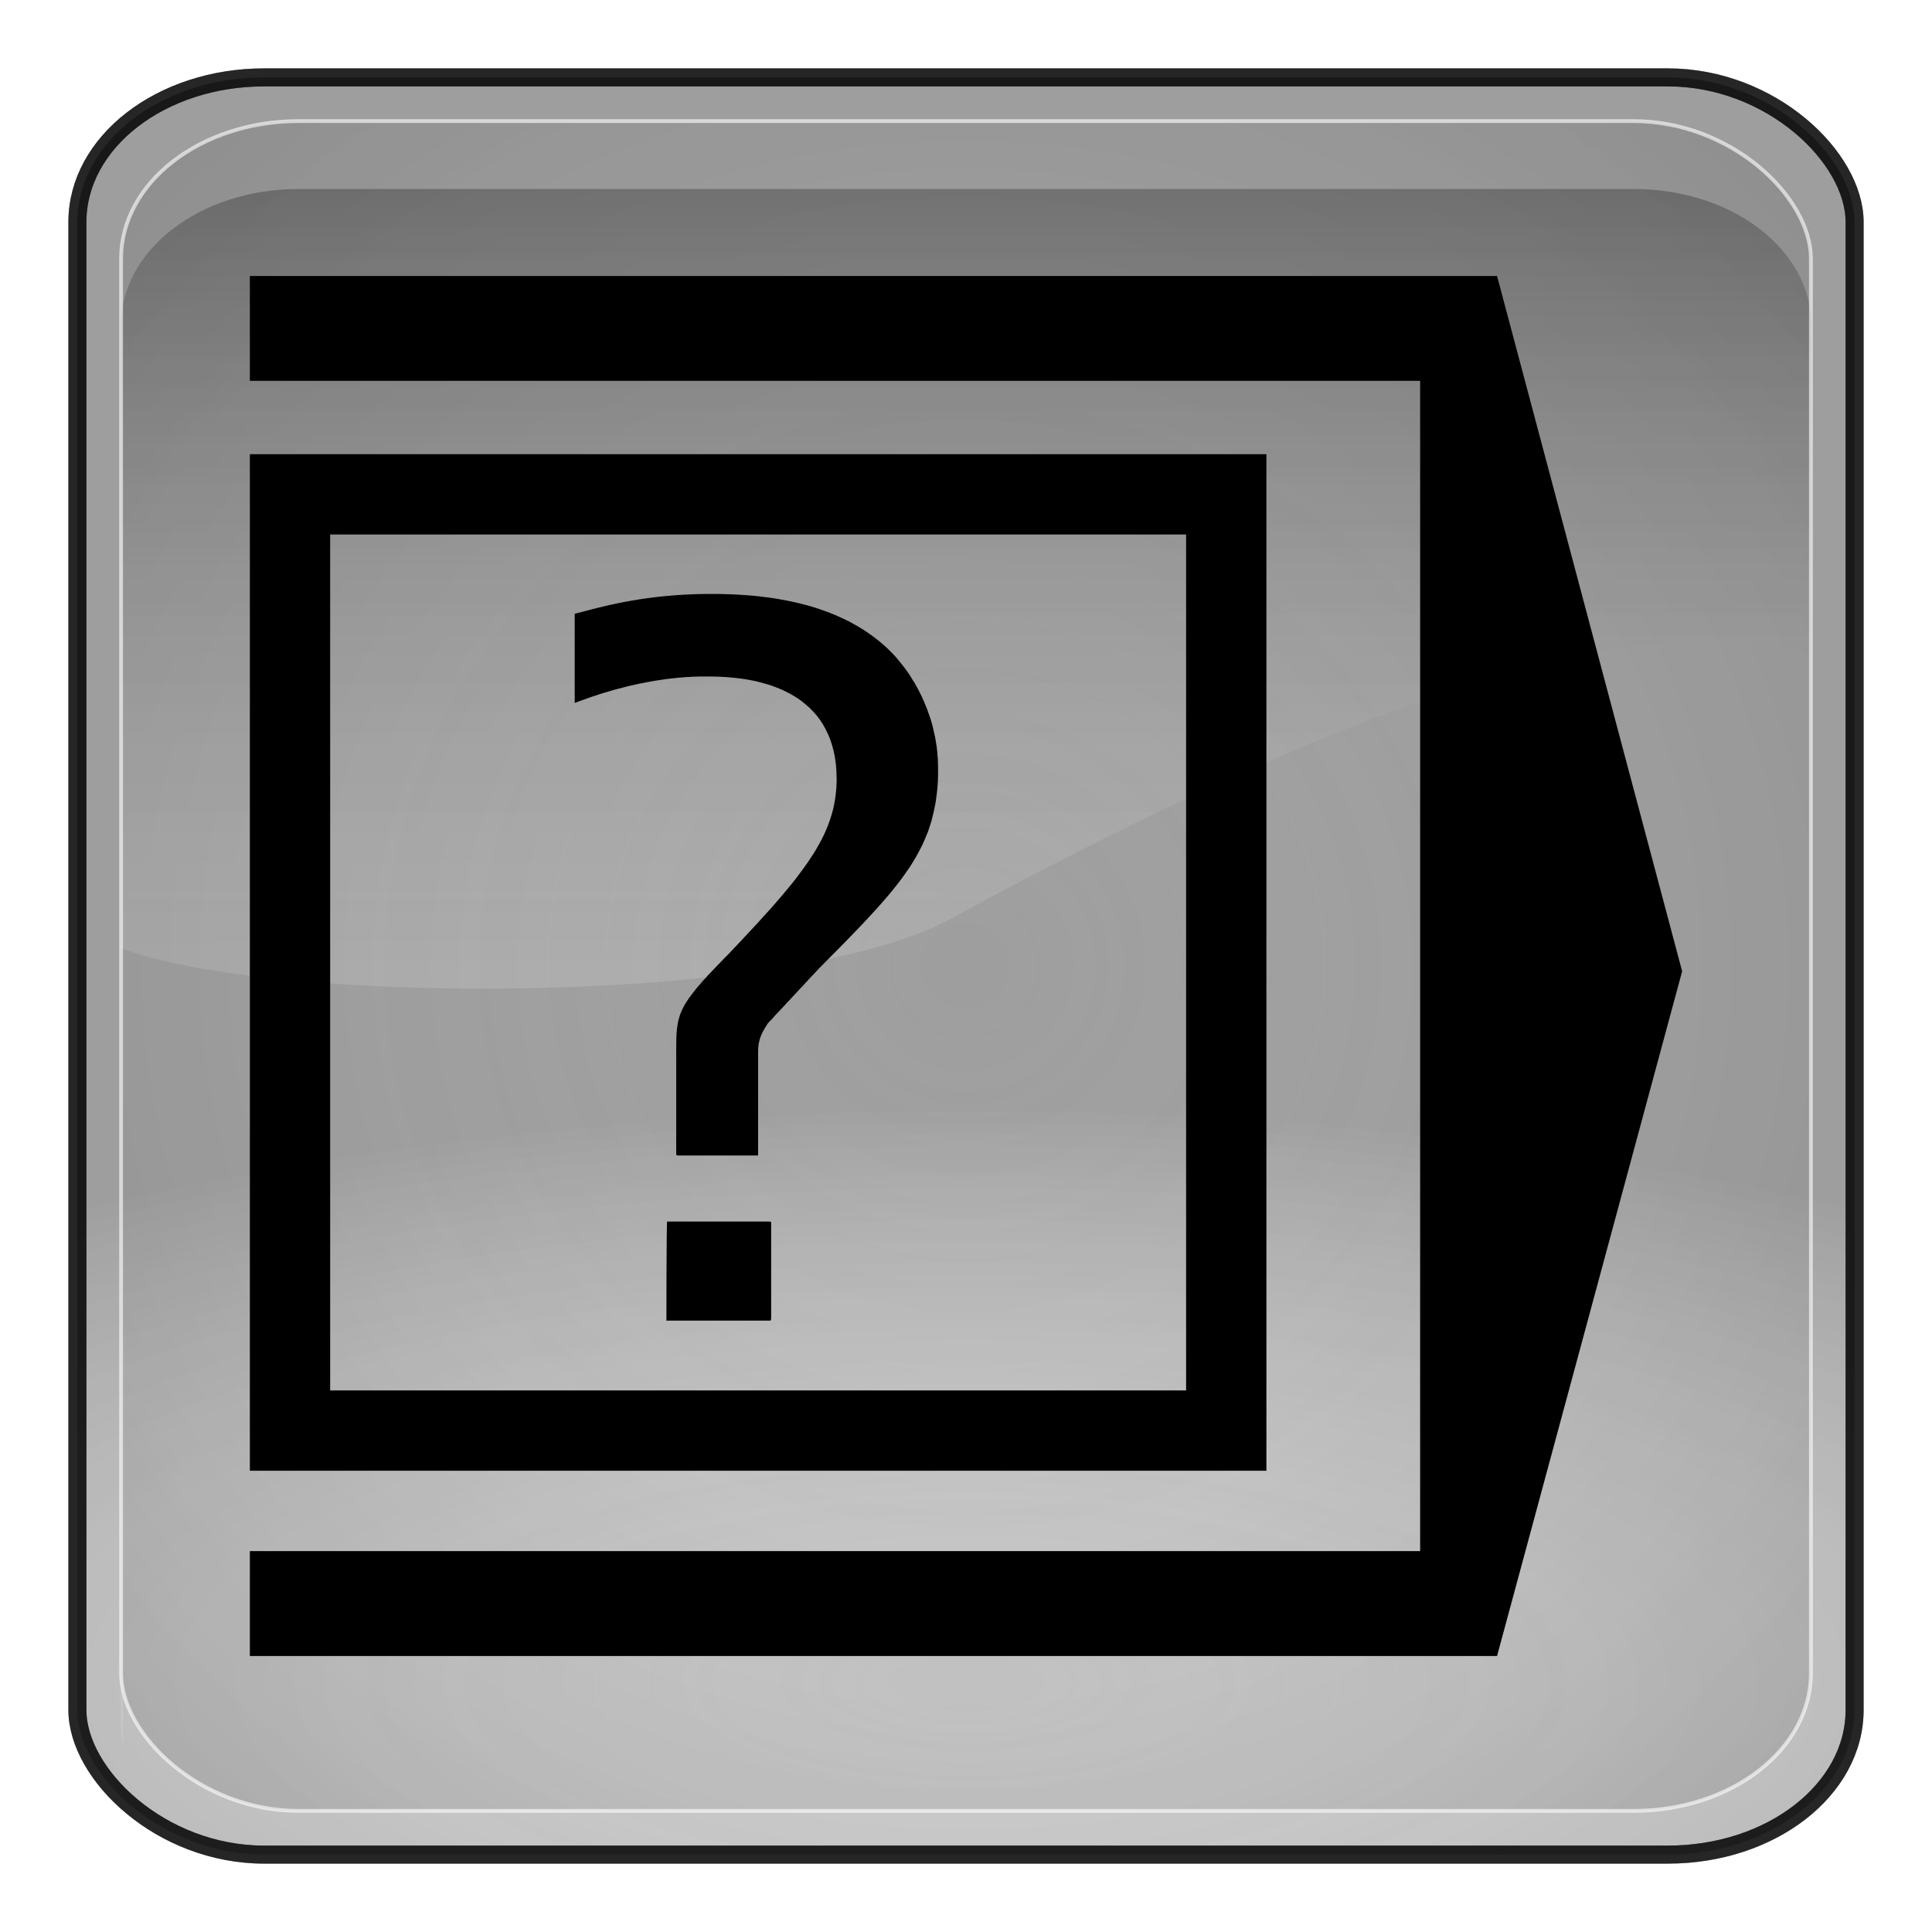 <?xml version="1.0" encoding="UTF-8" standalone="no"?>
<!-- Generator: Adobe Illustrator 16.0.1, SVG Export Plug-In . SVG Version: 6.00 Build 0)  -->

<svg
   xmlns:dc="http://purl.org/dc/elements/1.1/"
   xmlns:cc="http://creativecommons.org/ns#"
   xmlns:rdf="http://www.w3.org/1999/02/22-rdf-syntax-ns#"
   xmlns:svg="http://www.w3.org/2000/svg"
   xmlns="http://www.w3.org/2000/svg"
   xmlns:xlink="http://www.w3.org/1999/xlink"
   xmlns:sodipodi="http://sodipodi.sourceforge.net/DTD/sodipodi-0.dtd"
   xmlns:inkscape="http://www.inkscape.org/namespaces/inkscape"
   version="1.0"
   id="_x31_"
   x="0px"
   y="0px"
   width="350"
   height="350"
   viewBox="0 0 350 350"
   enable-background="new 0 0 612 792"
   xml:space="preserve"
   inkscape:version="0.48.2 r9819"
   sodipodi:docname="7053.svg"><defs
   id="defs62"><radialGradient
     r="333.187"
     fy="710.992"
     fx="373.243"
     cy="710.992"
     cx="373.243"
     gradientTransform="matrix(0.863,1.0667183e-7,-5.1097115e-8,0.314,-147.006,81.558)"
     gradientUnits="userSpaceOnUse"
     id="radialGradient3092"
     xlink:href="#linearGradient5443"
     inkscape:collect="always" /><radialGradient
     r="333.187"
     fy="467.919"
     fx="373.243"
     cy="467.919"
     cx="373.243"
     gradientTransform="matrix(0.835,2.5391117e-7,-2.4564601e-7,0.808,-136.789,-203.153)"
     gradientUnits="userSpaceOnUse"
     id="radialGradient3088"
     xlink:href="#linearGradient5443"
     inkscape:collect="always" /><radialGradient
     r="333.187"
     fy="467.919"
     fx="373.243"
     cy="467.919"
     cx="373.243"
     gradientTransform="matrix(0.835,2.5391117e-7,-2.4564601e-7,0.808,783.121,707.997)"
     gradientUnits="userSpaceOnUse"
     id="radialGradient3736"
     xlink:href="#linearGradient5443"
     inkscape:collect="always" /><linearGradient
     y2="254.735"
     x2="123.476"
     y1="344.038"
     x1="123.506"
     gradientTransform="matrix(2.319,0,0,2.093,-99.178,-231.55)"
     gradientUnits="userSpaceOnUse"
     id="linearGradient3734"
     xlink:href="#linearGradient3187"
     inkscape:collect="always" /><radialGradient
     r="333.187"
     fy="710.992"
     fx="373.243"
     cy="710.992"
     cx="373.243"
     gradientTransform="matrix(0.863,1.0667183e-7,-5.1097115e-8,0.314,772.903,992.708)"
     gradientUnits="userSpaceOnUse"
     id="radialGradient3732"
     xlink:href="#linearGradient5443"
     inkscape:collect="always" /><radialGradient
     r="333.187"
     fy="710.992"
     fx="373.243"
     cy="710.992"
     cx="373.243"
     gradientTransform="matrix(0.863,1.0667183e-7,-5.1097115e-8,0.314,772.903,992.708)"
     gradientUnits="userSpaceOnUse"
     id="radialGradient3722"
     xlink:href="#linearGradient5443"
     inkscape:collect="always" /><radialGradient
     r="333.187"
     fy="467.919"
     fx="373.243"
     cy="467.919"
     cx="373.243"
     gradientTransform="matrix(0.835,2.5391117e-7,-2.4564601e-7,0.808,783.121,707.997)"
     gradientUnits="userSpaceOnUse"
     id="radialGradient3718"
     xlink:href="#linearGradient5443"
     inkscape:collect="always" /><radialGradient
     r="333.187"
     fy="467.919"
     fx="373.243"
     cy="467.919"
     cx="373.243"
     gradientTransform="matrix(0.92,2.7970099e-7,-2.7059634e-7,0.89,-163.703,61.922)"
     gradientUnits="userSpaceOnUse"
     id="radialGradient3703"
     xlink:href="#linearGradient5443"
     inkscape:collect="always" /><linearGradient
     y2="254.735"
     x2="123.476"
     y1="344.038"
     x1="123.506"
     gradientTransform="matrix(2.319,0,0,2.093,-99.178,-231.55)"
     gradientUnits="userSpaceOnUse"
     id="linearGradient3701"
     xlink:href="#linearGradient3187"
     inkscape:collect="always" /><radialGradient
     r="333.187"
     fy="710.992"
     fx="373.243"
     cy="710.992"
     cx="373.243"
     gradientTransform="matrix(0.95,1.1750652e-7,-5.6287062e-8,0.346,-174.959,375.55)"
     gradientUnits="userSpaceOnUse"
     id="radialGradient3699"
     xlink:href="#linearGradient5443"
     inkscape:collect="always" /><radialGradient
     r="333.187"
     fy="467.919"
     fx="373.243"
     cy="467.919"
     cx="373.243"
     gradientTransform="matrix(0.92,2.7970099e-7,-2.7059634e-7,0.89,-163.703,61.922)"
     gradientUnits="userSpaceOnUse"
     id="radialGradient3680"
     xlink:href="#linearGradient5443"
     inkscape:collect="always" /><linearGradient
     y2="254.735"
     x2="123.476"
     y1="344.038"
     x1="123.506"
     gradientTransform="matrix(2.319,0,0,2.093,-99.178,-231.55)"
     gradientUnits="userSpaceOnUse"
     id="linearGradient3678"
     xlink:href="#linearGradient3187"
     inkscape:collect="always" /><radialGradient
     r="333.187"
     fy="710.992"
     fx="373.243"
     cy="710.992"
     cx="373.243"
     gradientTransform="matrix(0.95,1.1750652e-7,-5.6287062e-8,0.346,-174.959,375.55)"
     gradientUnits="userSpaceOnUse"
     id="radialGradient3676"
     xlink:href="#linearGradient5443"
     inkscape:collect="always" /><radialGradient
     r="333.187"
     fy="467.919"
     fx="373.243"
     cy="467.919"
     cx="373.243"
     gradientTransform="matrix(0.92,2.7970099e-7,-2.7059634e-7,0.89,-163.703,61.922)"
     gradientUnits="userSpaceOnUse"
     id="radialGradient3654"
     xlink:href="#linearGradient5443"
     inkscape:collect="always" /><linearGradient
     y2="254.735"
     x2="123.476"
     y1="344.038"
     x1="123.506"
     gradientTransform="matrix(2.319,0,0,2.093,-99.178,-231.55)"
     gradientUnits="userSpaceOnUse"
     id="linearGradient3652"
     xlink:href="#linearGradient3187"
     inkscape:collect="always" /><radialGradient
     r="333.187"
     fy="710.992"
     fx="373.243"
     cy="710.992"
     cx="373.243"
     gradientTransform="matrix(0.95,1.1750652e-7,-5.6287062e-8,0.346,-174.959,375.55)"
     gradientUnits="userSpaceOnUse"
     id="radialGradient3650"
     xlink:href="#linearGradient5443"
     inkscape:collect="always" /><radialGradient
     r="333.187"
     fy="467.919"
     fx="373.243"
     cy="467.919"
     cx="373.243"
     gradientTransform="matrix(0.92,2.7970099e-7,-2.7059634e-7,0.89,-163.703,61.922)"
     gradientUnits="userSpaceOnUse"
     id="radialGradient3627"
     xlink:href="#linearGradient5443"
     inkscape:collect="always" /><linearGradient
     y2="254.735"
     x2="123.476"
     y1="344.038"
     x1="123.506"
     gradientTransform="matrix(2.319,0,0,2.093,-99.178,-231.55)"
     gradientUnits="userSpaceOnUse"
     id="linearGradient3625"
     xlink:href="#linearGradient3187"
     inkscape:collect="always" /><radialGradient
     r="333.187"
     fy="710.992"
     fx="373.243"
     cy="710.992"
     cx="373.243"
     gradientTransform="matrix(0.95,1.1750652e-7,-5.6287062e-8,0.346,-174.959,375.55)"
     gradientUnits="userSpaceOnUse"
     id="radialGradient3623"
     xlink:href="#linearGradient5443"
     inkscape:collect="always" /><radialGradient
     r="333.187"
     fy="467.919"
     fx="373.243"
     cy="467.919"
     cx="373.243"
     gradientTransform="matrix(0.92,2.7970099e-7,-2.7059634e-7,0.89,-163.703,61.922)"
     gradientUnits="userSpaceOnUse"
     id="radialGradient3599"
     xlink:href="#linearGradient5443"
     inkscape:collect="always" /><linearGradient
     y2="254.735"
     x2="123.476"
     y1="344.038"
     x1="123.506"
     gradientTransform="matrix(2.319,0,0,2.093,-99.178,-231.55)"
     gradientUnits="userSpaceOnUse"
     id="linearGradient3597"
     xlink:href="#linearGradient3187"
     inkscape:collect="always" /><radialGradient
     r="333.187"
     fy="710.992"
     fx="373.243"
     cy="710.992"
     cx="373.243"
     gradientTransform="matrix(0.95,1.1750652e-7,-5.6287062e-8,0.346,-174.959,375.55)"
     gradientUnits="userSpaceOnUse"
     id="radialGradient3595"
     xlink:href="#linearGradient5443"
     inkscape:collect="always" /><radialGradient
     r="333.187"
     fy="467.919"
     fx="373.243"
     cy="467.919"
     cx="373.243"
     gradientTransform="matrix(0.92,2.7970099e-7,-2.7059634e-7,0.89,-163.703,61.922)"
     gradientUnits="userSpaceOnUse"
     id="radialGradient3525"
     xlink:href="#linearGradient5443"
     inkscape:collect="always" /><linearGradient
     y2="254.735"
     x2="123.476"
     y1="344.038"
     x1="123.506"
     gradientTransform="matrix(2.319,0,0,2.093,-99.178,-231.55)"
     gradientUnits="userSpaceOnUse"
     id="linearGradient3523"
     xlink:href="#linearGradient3187"
     inkscape:collect="always" /><radialGradient
     r="333.187"
     fy="710.992"
     fx="373.243"
     cy="710.992"
     cx="373.243"
     gradientTransform="matrix(0.95,1.1750652e-7,-5.6287062e-8,0.346,-174.959,375.55)"
     gradientUnits="userSpaceOnUse"
     id="radialGradient3521"
     xlink:href="#linearGradient5443"
     inkscape:collect="always" /><radialGradient
     r="333.187"
     fy="467.919"
     fx="373.243"
     cy="467.919"
     cx="373.243"
     gradientTransform="matrix(0.92,2.7970099e-7,-2.7059634e-7,0.89,-163.703,61.922)"
     gradientUnits="userSpaceOnUse"
     id="radialGradient3497"
     xlink:href="#linearGradient5443"
     inkscape:collect="always" /><linearGradient
     y2="254.735"
     x2="123.476"
     y1="344.038"
     x1="123.506"
     gradientTransform="matrix(2.319,0,0,2.093,-99.178,-231.55)"
     gradientUnits="userSpaceOnUse"
     id="linearGradient3495"
     xlink:href="#linearGradient3187"
     inkscape:collect="always" /><radialGradient
     r="333.187"
     fy="710.992"
     fx="373.243"
     cy="710.992"
     cx="373.243"
     gradientTransform="matrix(0.95,1.1750652e-7,-5.6287062e-8,0.346,-174.959,375.55)"
     gradientUnits="userSpaceOnUse"
     id="radialGradient3493"
     xlink:href="#linearGradient5443"
     inkscape:collect="always" /><linearGradient
     id="linearGradient5443"><stop
       id="stop5445"
       offset="0"
       style="stop-color:#ffffff;stop-opacity:0;" /><stop
       id="stop5447"
       offset="1"
       style="stop-color:#000000;stop-opacity:0.34;" /></linearGradient><linearGradient
     id="linearGradient3157"><stop
       style="stop-color:#49bcff;stop-opacity:1;"
       offset="0"
       id="stop3159" /><stop
       style="stop-color:#494c96;stop-opacity:1;"
       offset="1"
       id="stop3161" /></linearGradient><linearGradient
     id="linearGradient3171"><stop
       id="stop3173"
       offset="0"
       style="stop-color:#49bcff;stop-opacity:1;" /><stop
       id="stop3175"
       offset="1"
       style="stop-color:#494cdc;stop-opacity:1;" /></linearGradient><linearGradient
     id="linearGradient3187"><stop
       style="stop-color:#ffffff;stop-opacity:0.396;"
       offset="0"
       id="stop3189" /><stop
       style="stop-color:#000000;stop-opacity:1;"
       offset="1"
       id="stop3191" /></linearGradient><linearGradient
     id="linearGradient4395"><stop
       style="stop-color:#110084;stop-opacity:1;"
       offset="0"
       id="stop4397" /><stop
       style="stop-color:#a695ff;stop-opacity:1;"
       offset="1"
       id="stop4399" /></linearGradient><linearGradient
     id="linearGradient4383"><stop
       style="stop-color:#00037f;stop-opacity:1;"
       offset="0"
       id="stop4385" /><stop
       style="stop-color:#00037f;stop-opacity:0;"
       offset="1"
       id="stop4387" /></linearGradient><inkscape:perspective
     sodipodi:type="inkscape:persp3d"
     inkscape:vp_x="0 : 526.18109 : 1"
     inkscape:vp_y="0 : 1000 : 0"
     inkscape:vp_z="744.09448 : 526.18109 : 1"
     inkscape:persp3d-origin="372.04724 : 350.78739 : 1"
     id="perspective3214" /><linearGradient
     inkscape:collect="always"
     xlink:href="#linearGradient4383"
     id="linearGradient4389"
     x1="371.422"
     y1="298.594"
     x2="396.912"
     y2="655.451"
     gradientUnits="userSpaceOnUse" /><linearGradient
     inkscape:collect="always"
     xlink:href="#linearGradient4395"
     id="linearGradient4401"
     x1="360.498"
     y1="167.504"
     x2="360.498"
     y2="540.867"
     gradientUnits="userSpaceOnUse" /><linearGradient
     inkscape:collect="always"
     xlink:href="#linearGradient3187"
     id="linearGradient4562"
     gradientUnits="userSpaceOnUse"
     gradientTransform="matrix(2.319,0,0,2.093,93.115,-256.85)"
     x1="123.506"
     y1="344.038"
     x2="123.476"
     y2="254.735" /><radialGradient
     inkscape:collect="always"
     xlink:href="#linearGradient3171"
     id="radialGradient4569"
     gradientUnits="userSpaceOnUse"
     gradientTransform="matrix(0.92,2.7970099e-7,-2.7059634e-7,0.89,28.59,48.634)"
     cx="373.243"
     cy="467.919"
     fx="373.243"
     fy="467.919"
     r="333.187" /><radialGradient
     inkscape:collect="always"
     xlink:href="#linearGradient3157"
     id="radialGradient4572"
     gradientUnits="userSpaceOnUse"
     gradientTransform="matrix(0.95,1.1750652e-7,-5.6287062e-8,0.346,17.335,362.442)"
     cx="373.243"
     cy="710.992"
     fx="373.243"
     fy="710.992"
     r="333.187" /><filter
     inkscape:collect="always"
     id="filter4659"
     color-interpolation-filters="sRGB"><feGaussianBlur
       inkscape:collect="always"
       stdDeviation="2.775"
       id="feGaussianBlur4661" /></filter><radialGradient
     inkscape:collect="always"
     xlink:href="#linearGradient3157"
     id="radialGradient4766"
     gradientUnits="userSpaceOnUse"
     gradientTransform="matrix(0.95,1.1750652e-7,-5.6287062e-8,0.346,17.335,362.442)"
     cx="373.243"
     cy="710.992"
     fx="373.243"
     fy="710.992"
     r="333.187" /><radialGradient
     inkscape:collect="always"
     xlink:href="#linearGradient3171"
     id="radialGradient4768"
     gradientUnits="userSpaceOnUse"
     gradientTransform="matrix(0.92,2.7970099e-7,-2.7059634e-7,0.89,28.59,48.634)"
     cx="373.243"
     cy="467.919"
     fx="373.243"
     fy="467.919"
     r="333.187" /><linearGradient
     inkscape:collect="always"
     xlink:href="#linearGradient3187"
     id="linearGradient4770"
     gradientUnits="userSpaceOnUse"
     gradientTransform="matrix(2.319,0,0,2.093,93.115,-256.85)"
     x1="123.506"
     y1="344.038"
     x2="123.476"
     y2="254.735" /><linearGradient
     inkscape:collect="always"
     xlink:href="#linearGradient3187"
     id="linearGradient4773"
     gradientUnits="userSpaceOnUse"
     gradientTransform="matrix(2.319,0,0,2.093,93.115,-256.85)"
     x1="123.506"
     y1="344.038"
     x2="123.476"
     y2="254.735" /><radialGradient
     inkscape:collect="always"
     xlink:href="#linearGradient3171"
     id="radialGradient4776"
     gradientUnits="userSpaceOnUse"
     gradientTransform="matrix(0.92,2.7970099e-7,-2.7059634e-7,0.89,28.59,48.634)"
     cx="373.243"
     cy="467.919"
     fx="373.243"
     fy="467.919"
     r="333.187" /><radialGradient
     inkscape:collect="always"
     xlink:href="#linearGradient3157"
     id="radialGradient4779"
     gradientUnits="userSpaceOnUse"
     gradientTransform="matrix(0.95,1.1750652e-7,-5.6287062e-8,0.346,17.335,362.442)"
     cx="373.243"
     cy="710.992"
     fx="373.243"
     fy="710.992"
     r="333.187" /><radialGradient
     inkscape:collect="always"
     xlink:href="#linearGradient3157"
     id="radialGradient4790"
     gradientUnits="userSpaceOnUse"
     gradientTransform="matrix(0.95,1.1750652e-7,-5.6287062e-8,0.346,17.335,362.442)"
     cx="373.243"
     cy="710.992"
     fx="373.243"
     fy="710.992"
     r="333.187" /><radialGradient
     inkscape:collect="always"
     xlink:href="#linearGradient3171"
     id="radialGradient4792"
     gradientUnits="userSpaceOnUse"
     gradientTransform="matrix(0.92,2.7970099e-7,-2.7059634e-7,0.89,28.59,48.634)"
     cx="373.243"
     cy="467.919"
     fx="373.243"
     fy="467.919"
     r="333.187" /><linearGradient
     inkscape:collect="always"
     xlink:href="#linearGradient3187"
     id="linearGradient4794"
     gradientUnits="userSpaceOnUse"
     gradientTransform="matrix(2.319,0,0,2.093,93.115,-256.85)"
     x1="123.506"
     y1="344.038"
     x2="123.476"
     y2="254.735" /><linearGradient
     inkscape:collect="always"
     xlink:href="#linearGradient3187"
     id="linearGradient4799"
     gradientUnits="userSpaceOnUse"
     gradientTransform="matrix(2.319,0,0,2.093,93.115,-256.85)"
     x1="123.506"
     y1="344.038"
     x2="123.476"
     y2="254.735" /><radialGradient
     inkscape:collect="always"
     xlink:href="#linearGradient3171"
     id="radialGradient4802"
     gradientUnits="userSpaceOnUse"
     gradientTransform="matrix(0.92,2.7970099e-7,-2.7059634e-7,0.89,28.59,48.634)"
     cx="373.243"
     cy="467.919"
     fx="373.243"
     fy="467.919"
     r="333.187" /><radialGradient
     inkscape:collect="always"
     xlink:href="#linearGradient3157"
     id="radialGradient4805"
     gradientUnits="userSpaceOnUse"
     gradientTransform="matrix(0.95,1.1750652e-7,-5.6287062e-8,0.346,17.335,362.442)"
     cx="373.243"
     cy="710.992"
     fx="373.243"
     fy="710.992"
     r="333.187" /><radialGradient
     inkscape:collect="always"
     xlink:href="#linearGradient3157"
     id="radialGradient4820"
     gradientUnits="userSpaceOnUse"
     gradientTransform="matrix(0.95,1.1750652e-7,-5.6287062e-8,0.346,17.335,362.442)"
     cx="373.243"
     cy="710.992"
     fx="373.243"
     fy="710.992"
     r="333.187" /><radialGradient
     inkscape:collect="always"
     xlink:href="#linearGradient3171"
     id="radialGradient4822"
     gradientUnits="userSpaceOnUse"
     gradientTransform="matrix(0.92,2.7970099e-7,-2.7059634e-7,0.89,28.59,48.634)"
     cx="373.243"
     cy="467.919"
     fx="373.243"
     fy="467.919"
     r="333.187" /><linearGradient
     inkscape:collect="always"
     xlink:href="#linearGradient3187"
     id="linearGradient4824"
     gradientUnits="userSpaceOnUse"
     gradientTransform="matrix(2.319,0,0,2.093,93.115,-256.85)"
     x1="123.506"
     y1="344.038"
     x2="123.476"
     y2="254.735" /><linearGradient
     inkscape:collect="always"
     xlink:href="#linearGradient3187"
     id="linearGradient4827"
     gradientUnits="userSpaceOnUse"
     gradientTransform="matrix(2.319,0,0,2.093,-99.178,-231.55)"
     x1="123.506"
     y1="344.038"
     x2="123.476"
     y2="254.735" /><radialGradient
     inkscape:collect="always"
     xlink:href="#linearGradient5443"
     id="radialGradient4832"
     gradientUnits="userSpaceOnUse"
     gradientTransform="matrix(0.92,2.7970099e-7,-2.7059634e-7,0.89,-163.703,61.922)"
     cx="373.243"
     cy="467.919"
     fx="373.243"
     fy="467.919"
     r="333.187" /><radialGradient
     inkscape:collect="always"
     xlink:href="#linearGradient5443"
     id="radialGradient4835"
     gradientUnits="userSpaceOnUse"
     gradientTransform="matrix(0.95,1.1750652e-7,-5.6287062e-8,0.346,-174.959,375.55)"
     cx="373.243"
     cy="710.992"
     fx="373.243"
     fy="710.992"
     r="333.187" /><filter
     inkscape:collect="always"
     id="filter5511"
     color-interpolation-filters="sRGB"><feGaussianBlur
       inkscape:collect="always"
       stdDeviation="3.237"
       id="feGaussianBlur5513" /></filter><radialGradient
     inkscape:collect="always"
     xlink:href="#linearGradient5443-5"
     id="radialGradient4835-3"
     gradientUnits="userSpaceOnUse"
     gradientTransform="matrix(0.95,1.1750652e-7,-5.6287062e-8,0.346,317.806,185.688)"
     cx="373.243"
     cy="710.992"
     fx="373.243"
     fy="710.992"
     r="333.187" /><linearGradient
     id="linearGradient5443-5"><stop
       id="stop5445-4"
       offset="0"
       style="stop-color:#ffffff;stop-opacity:0;" /><stop
       id="stop5447-3"
       offset="1"
       style="stop-color:#000000;stop-opacity:0.34;" /></linearGradient><radialGradient
     inkscape:collect="always"
     xlink:href="#linearGradient5443"
     id="radialGradient3272"
     gradientUnits="userSpaceOnUse"
     gradientTransform="matrix(0.95,1.1750652e-7,-5.6287062e-8,0.346,-174.959,375.55)"
     cx="373.243"
     cy="710.992"
     fx="373.243"
     fy="710.992"
     r="333.187" /><linearGradient
     inkscape:collect="always"
     xlink:href="#linearGradient3187"
     id="linearGradient3274"
     gradientUnits="userSpaceOnUse"
     gradientTransform="matrix(2.319,0,0,2.093,-99.178,-231.55)"
     x1="123.506"
     y1="344.038"
     x2="123.476"
     y2="254.735" /><radialGradient
     inkscape:collect="always"
     xlink:href="#linearGradient5443"
     id="radialGradient3276"
     gradientUnits="userSpaceOnUse"
     gradientTransform="matrix(0.92,2.7970099e-7,-2.7059634e-7,0.89,-163.703,61.922)"
     cx="373.243"
     cy="467.919"
     fx="373.243"
     fy="467.919"
     r="333.187" /></defs><sodipodi:namedview
   pagecolor="#ffffff"
   bordercolor="#666666"
   borderopacity="1"
   objecttolerance="10"
   gridtolerance="10"
   guidetolerance="10"
   inkscape:pageopacity="0"
   inkscape:pageshadow="2"
   inkscape:window-width="1920"
   inkscape:window-height="1068"
   id="namedview60"
   showgrid="false"
   inkscape:zoom="1.1919192"
   inkscape:cx="59.794346"
   inkscape:cy="163.34067"
   inkscape:window-x="0"
   inkscape:window-y="0"
   inkscape:window-maximized="1"
   inkscape:current-layer="_x31_"
   fit-margin-top="0"
   fit-margin-left="0"
   fit-margin-right="0"
   fit-margin-bottom="0" />


















<g
   id="g3311"
   transform="translate(-4.0524846e-6,3.5529445e-6)"><rect
     inkscape:export-ydpi="29.879425"
     inkscape:export-xdpi="29.879425"
     inkscape:export-filename="C:\Documents and Settings\adscro24\Desktop\128.png"
     style="opacity:0.613;fill:#464646;fill-opacity:0.785;stroke:none;filter:url(#filter4659)"
     id="rect3279"
     width="152.938"
     height="152.938"
     x="135.394"
     y="48.637"
     rx="16.068"
     ry="12.452"
     transform="matrix(2.105,0,0,2.105,-271.003,-88.367)" /><rect
     inkscape:export-ydpi="29.879425"
     inkscape:export-xdpi="29.879425"
     inkscape:export-filename="C:\Documents and Settings\adscro24\Desktop\128.png"
     style="opacity:0.613;fill:url(#radialGradient3092);fill-opacity:1;stroke:#000000;stroke-width:3.268;stroke-miterlimit:4;stroke-opacity:1;stroke-dasharray:none"
     id="rect3155"
     width="321.958"
     height="321.958"
     x="14.021"
     y="14.021"
     rx="33.825"
     ry="26.214" /><path
     transform="matrix(0.908,0,0,0.908,11.82,-259.365)"
     inkscape:export-ydpi="29.879425"
     inkscape:export-xdpi="29.879425"
     inkscape:export-filename="C:\Documents and Settings\adscro24\Desktop\128.png"
     inkscape:connector-curvature="0"
     style="opacity:0.613;fill:url(#linearGradient3734);fill-opacity:1;stroke:none;filter:url(#filter5511)"
     d="m 46.582,323.349 c -19.627,0 -35.443,12.098 -35.443,27.142 l 0,124.309 c 29.255,11.386 132.701,11.896 165.405,-5.79 33.328,-18.024 127.544,-68.443 171.825,-52.721 l 0,-65.798 c 0,-15.044 -15.799,-27.142 -35.426,-27.142 l -266.361,0 z M 11.139,586.82 l 0,42.884 c 0,1.331 0.143,2.636 0.383,3.915 -0.119,-12.811 -0.26,-28.889 -0.383,-46.799 z"
     id="rect3177" /><rect
     inkscape:export-ydpi="29.879425"
     inkscape:export-xdpi="29.879425"
     inkscape:export-filename="C:\Documents and Settings\adscro24\Desktop\128.png"
     style="opacity:0.613;fill:url(#radialGradient3088);fill-opacity:1;stroke:#ffffff;stroke-width:0.69;stroke-linecap:square;stroke-miterlimit:4;stroke-opacity:1;stroke-dasharray:none"
     id="rect3473"
     width="306.124"
     height="306.124"
     x="21.938"
     y="21.938"
     rx="32.162"
     ry="24.925" /><rect
     inkscape:export-ydpi="29.879425"
     inkscape:export-xdpi="29.879425"
     inkscape:export-filename="C:\Documents and Settings\adscro24\Desktop\128.png"
     style="opacity:0.613;fill:#ffffff;fill-opacity:0;stroke:#000000;stroke-width:3.268;stroke-miterlimit:4;stroke-opacity:1;stroke-dasharray:none"
     id="rect3155-2"
     width="321.958"
     height="321.958"
     x="14.021"
     y="14.021"
     rx="33.825"
     ry="26.214" /><g
     transform="translate(400.391,135.821)"
     style="fill:#000000;fill-opacity:1;stroke:none"
     id="LWPOLYLINE_2_">
	
		
</g></g><g
   id="g3004"
   transform="matrix(0.5,0,0,0.5,21.749,-23)"><g
     style="fill:#000000;fill-opacity:1;stroke:none"
     id="LINE_9_">
	
		<path
   id="line31"
   d="m 47.031,210.562 0,368.312 368.312,0 0,-368.312 -368.312,0 z m 29.094,29.094 310.125,0 0,310.125 -310.125,0 0,-310.125 z"
   style="fill:#000000;fill-opacity:1;stroke:none"
   inkscape:connector-curvature="0" />
</g><g
     id="LINE">
	
		
</g><g
     id="LINE_1_">
	
		
</g><g
     style="fill:#000000;fill-opacity:1;stroke:none"
     id="LINE_2_">
	
		<path
   sodipodi:nodetypes="cccccccccc"
   inkscape:connector-curvature="0"
   id="line10"
   d="M 498.914,646 565.973,397.914 498.914,146 l -451.885,0 0,37.979 424.012,0 0,424.009 -424.012,0 0,38.012 z"
   style="fill:#000000;fill-opacity:1;stroke:none" />
</g><g
     id="LINE_3_">
	
		
</g><g
     id="LINE_4_">
	
		
</g><g
     id="LINE_5_">
	
		
</g><g
     id="LINE_6_">
	
		
</g><g
     id="LINE_7_">
	
		
</g><g
     id="LINE_8_">
	
		
</g><g
     id="LINE_10_">
	
		
</g><g
     id="LINE_11_">
	
		
</g><g
     id="LINE_12_">
	
		
</g><g
     id="LINE_13_">
	
		
</g><g
     id="LINE_14_">
	
		
</g><g
     id="LINE_15_">
	
		
</g><g
     id="LINE_16_">
	
		
</g><g
     style="fill:#000000;fill-opacity:1;stroke:none"
     id="LWPOLYLINE">
	
		<path
   style="fill:#000000;fill-opacity:1;stroke:none"
   id="path55"
   d="m 164.736,300.695 1.854,-0.709 1.854,-0.65 1.793,-0.648 1.762,-0.588 1.762,-0.586 1.699,-0.525 1.668,-0.494 1.67,-0.494 1.607,-0.434 1.605,-0.402 1.545,-0.4 1.516,-0.371 1.514,-0.34 1.453,-0.309 1.42,-0.279 1.391,-0.277 1.33,-0.248 1.328,-0.246 1.268,-0.186 1.268,-0.186 1.205,-0.186 1.143,-0.154 1.143,-0.125 1.082,-0.123 1.051,-0.123 0.988,-0.094 0.99,-0.061 0.926,-0.094 0.865,-0.061 0.836,-0.031 0.803,-0.062 0.742,-0.031 h 0.711 l 0.68,-0.031 0.617,-0.029 h 0.557 0.525 0.463 0.434 0.4 0.742 0.865 0.959 l 1.051,0.029 1.143,0.031 1.205,0.062 1.268,0.062 1.328,0.123 1.391,0.123 1.453,0.154 1.482,0.186 1.514,0.217 1.576,0.277 1.576,0.311 1.607,0.369 1.607,0.434 1.637,0.463 1.639,0.525 1.607,0.619 1.605,0.648 1.607,0.742 1.545,0.803 1.545,0.865 1.516,0.959 1.451,1.051 1.391,1.143 1.359,1.205 1.299,1.328 1.236,1.391 1.143,1.516 1.082,1.637 0.959,1.73 0.895,1.824 0.805,1.945 0.68,2.072 0.586,2.193 0.465,2.318 0.34,2.439 0.186,2.598 0.092,2.688 -0.031,1.514 -0.061,1.516 -0.125,1.482 -0.154,1.453 -0.215,1.451 -0.248,1.422 -0.277,1.422 -0.34,1.391 -0.402,1.422 -0.434,1.391 -0.494,1.391 -0.525,1.391 -0.586,1.422 -0.619,1.391 -0.68,1.391 -0.742,1.42 -0.771,1.391 -0.834,1.453 -0.865,1.422 -0.959,1.451 -0.957,1.453 -1.051,1.484 -1.082,1.514 -1.143,1.514 -1.176,1.576 -1.236,1.576 -1.297,1.576 -1.359,1.637 -1.391,1.67 -1.484,1.699 -1.482,1.73 -1.576,1.762 -1.639,1.793 -1.668,1.854 -1.73,1.885 -1.793,1.916 -1.854,1.979 -1.885,2.039 -1.979,2.07 -2.008,2.133 -1.391,1.391 -1.299,1.359 -1.266,1.297 -1.176,1.236 -1.111,1.174 -1.082,1.113 -0.988,1.113 -0.928,0.988 -0.896,1.051 -0.834,0.928 -0.773,0.926 -0.711,0.928 -0.68,0.865 -0.617,0.803 -0.588,0.805 -0.525,0.803 -0.494,0.742 -0.463,0.74 -0.402,0.742 -0.371,0.742 -0.34,0.68 -0.309,0.742 -0.277,0.68 -0.248,0.742 -0.186,0.68 -0.217,0.74 -0.154,0.68 -0.123,0.742 -0.123,0.742 -0.094,0.742 -0.092,0.803 -0.062,0.742 -0.062,0.865 -0.029,0.803 -0.031,0.865 v 0.928 l -0.031,0.926 v 0.99 0.988 1.051 c 0,0.309 0,0.617 0,0.617 v 0.434 0.557 0.68 0.742 0.865 0.926 0.99 1.111 1.113 1.174 1.236 1.297 1.361 1.297 1.422 1.359 1.359 1.422 1.359 1.359 1.359 1.361 1.236 1.297 1.174 1.113 1.111 0.99 0.926 0.865 0.742 0.68 0.557 0.434 0.309 c 0.217,0.309 0.494,0.309 0.494,0.309 h 0.34 0.434 0.525 0.617 0.68 0.742 0.803 0.865 0.896 0.959 0.988 1.051 1.051 1.082 1.08 1.113 1.113 1.111 1.113 1.082 1.08 1.051 1.02 0.99 0.957 0.928 0.865 0.803 0.742 0.68 0.588 0.525 0.463 0.34 c 0.277,0 0.432,0 0.432,0 0.062,-0.309 0.062,-0.617 0.062,-0.617 v -0.434 -0.557 -0.68 -0.742 -0.865 -0.926 -0.99 -1.111 -1.113 -1.174 -1.297 -1.236 -1.361 -1.359 -1.359 -1.359 -1.422 -1.359 -1.359 -1.422 -1.297 -1.361 -1.297 -1.236 -1.174 -1.113 -1.111 -0.99 -0.926 -0.865 -0.742 -0.68 -0.557 -0.434 -0.309 c 0,-0.309 0,-0.617 0,-0.617 v -0.371 -0.309 l 0.031,-0.371 v -0.309 c 0.031,-0.311 0.062,-0.619 0.062,-0.619 0.029,-0.309 0.061,-0.617 0.061,-0.617 0.062,-0.248 0.094,-0.557 0.094,-0.557 0.061,-0.248 0.123,-0.557 0.123,-0.557 0.062,-0.246 0.123,-0.557 0.123,-0.557 0.062,-0.246 0.125,-0.494 0.125,-0.494 0.092,-0.246 0.186,-0.494 0.186,-0.494 0.061,-0.248 0.154,-0.494 0.154,-0.494 0.092,-0.248 0.215,-0.494 0.215,-0.494 0.094,-0.248 0.217,-0.494 0.217,-0.494 0.094,-0.248 0.217,-0.434 0.217,-0.434 0.123,-0.248 0.246,-0.494 0.246,-0.494 0.125,-0.248 0.279,-0.494 0.279,-0.494 0.123,-0.248 0.277,-0.494 0.277,-0.494 0.154,-0.248 0.309,-0.496 0.309,-0.496 0.156,-0.246 0.311,-0.494 0.311,-0.494 0.186,-0.246 0.34,-0.557 0.34,-0.557 0.215,-0.309 0.309,-0.369 0.309,-0.369 0.154,-0.186 0.371,-0.434 0.371,-0.434 0.277,-0.246 0.586,-0.617 0.586,-0.617 l 0.371,-0.371 0.402,-0.434 0.432,-0.494 0.496,-0.557 0.525,-0.555 0.555,-0.557 0.588,-0.68 0.617,-0.619 0.619,-0.68 0.648,-0.68 0.648,-0.742 0.682,-0.68 0.68,-0.74 0.68,-0.742 0.711,-0.742 0.68,-0.742 0.68,-0.74 0.68,-0.742 0.68,-0.68 0.648,-0.742 0.619,-0.68 0.617,-0.617 0.588,-0.682 0.586,-0.617 0.525,-0.557 0.494,-0.494 0.465,-0.494 0.432,-0.494 0.371,-0.371 0.34,-0.371 c 0.309,-0.309 0.525,-0.557 0.525,-0.557 0.309,-0.309 2.504,-2.533 2.504,-2.533 l 2.131,-2.164 2.072,-2.07 2.008,-2.039 1.947,-2.008 1.885,-1.947 1.822,-1.885 1.762,-1.855 1.699,-1.822 1.639,-1.793 1.607,-1.762 1.514,-1.699 1.482,-1.699 1.422,-1.67 1.359,-1.668 1.299,-1.637 1.236,-1.607 1.174,-1.607 1.113,-1.607 1.111,-1.576 0.99,-1.605 0.988,-1.607 0.865,-1.576 0.865,-1.607 0.803,-1.607 0.742,-1.637 0.68,-1.639 0.68,-1.668 0.557,-1.699 0.557,-1.699 0.432,-1.732 0.434,-1.76 0.371,-1.793 0.371,-1.854 0.246,-1.885 0.248,-1.916 0.186,-1.979 0.123,-2.01 0.062,-2.07 v -2.131 -1.145 l -0.062,-1.174 v -1.143 l -0.123,-1.176 -0.062,-1.143 -0.123,-1.113 -0.125,-1.143 -0.186,-1.143 -0.184,-1.113 -0.186,-1.113 -0.248,-1.111 -0.248,-1.082 -0.246,-1.113 -0.248,-1.08 -0.309,-1.082 -0.309,-1.051 -0.371,-1.082 -0.371,-1.051 -0.371,-1.051 -0.371,-1.02 -0.432,-1.02 -0.434,-1.02 -0.432,-1.02 -0.434,-0.99 -0.494,-0.988 -0.494,-0.988 -0.494,-0.959 -0.557,-0.988 -0.494,-0.928 -0.617,-0.926 -0.557,-0.928 -0.557,-0.928 -0.617,-0.895 -0.619,-0.896 -0.617,-0.865 -0.68,-0.865 -0.682,-0.865 -0.68,-0.834 -0.68,-0.836 -0.68,-0.803 -1.111,-1.174 -1.113,-1.113 -1.113,-1.082 -1.174,-1.051 -1.236,-1.051 -1.236,-0.988 -1.266,-0.957 -1.299,-0.928 -1.328,-0.928 -1.359,-0.865 -1.391,-0.834 -1.422,-0.803 -1.422,-0.805 -1.482,-0.74 -1.516,-0.711 -1.545,-0.711 -1.545,-0.648 -1.607,-0.65 -1.637,-0.586 -1.639,-0.588 -1.668,-0.557 -1.73,-0.525 -1.73,-0.463 -1.762,-0.463 -1.824,-0.434 -1.822,-0.402 -1.854,-0.369 -1.855,-0.34 -1.916,-0.34 -1.945,-0.279 -1.979,-0.246 -1.979,-0.248 -2.008,-0.217 -2.07,-0.154 -2.07,-0.154 -2.102,-0.123 -2.133,-0.094 -2.162,-0.061 -2.164,-0.062 h -2.225 -1.854 l -1.793,0.031 -1.793,0.031 -1.73,0.061 -1.73,0.094 -1.668,0.061 -1.639,0.125 -1.607,0.092 -1.574,0.154 -1.547,0.125 -1.514,0.154 -1.482,0.154 -1.453,0.186 -1.422,0.186 -1.391,0.186 -1.359,0.184 -1.328,0.217 -1.299,0.217 -1.266,0.217 -1.236,0.215 -1.205,0.217 -1.176,0.248 -1.143,0.217 -1.143,0.246 -1.082,0.248 -1.082,0.215 -1.02,0.248 -1.02,0.248 -0.99,0.246 -0.988,0.217 -0.928,0.248 -0.895,0.215 -0.896,0.248 -0.865,0.217 -0.834,0.215 -0.836,0.217 -0.771,0.217 -0.773,0.186 -0.74,0.186 -0.742,0.186 v 32.316 z"
   stroke-miterlimit="10"
   inkscape:connector-curvature="0" />
</g><g
     style="fill:#000000;fill-opacity:1;stroke:none"
     id="LWPOLYLINE_1_">
	
		<path
   style="fill:#000000;fill-opacity:1;stroke:none"
   id="path58"
   d="m 197.955,524.49 c 0.279,0 0.619,0 0.619,0 h 0.432 0.588 0.68 0.773 0.865 0.957 1.02 1.113 1.143 1.236 1.268 1.328 1.33 1.391 1.391 1.42 1.422 1.422 1.422 1.391 1.391 1.328 1.328 1.268 1.236 1.174 1.082 1.051 0.928 0.865 0.771 0.68 0.588 0.432 0.342 c 0.277,-0.309 0.277,-0.617 0.277,-0.617 v -0.434 -0.494 -0.68 -0.68 -0.865 -0.865 -0.988 -1.051 -1.113 -1.111 -1.236 -1.236 -1.299 -1.297 -1.299 -1.359 -1.359 -1.359 -1.299 -1.359 -1.297 -1.236 -1.236 -1.236 -1.174 -1.113 -0.988 -0.988 -0.928 -0.803 -0.742 -0.619 -0.555 -0.434 -0.309 c -0.277,-0.248 -0.619,-0.248 -0.619,-0.248 h -0.432 -0.588 -0.68 -0.771 -0.865 -0.928 -1.051 -1.082 -1.174 -1.236 -1.268 -1.328 -1.328 -1.391 -1.391 -1.422 -1.422 -1.422 -1.42 -1.391 -1.391 -1.33 -1.328 -1.268 -1.236 -1.143 -1.113 -1.02 -0.957 -0.865 -0.773 -0.68 -0.588 -0.432 -0.34 c -0.279,-0.002 -0.279,35.906 -0.279,35.906 z"
   stroke-miterlimit="10"
   inkscape:connector-curvature="0" />
</g></g>
</svg>